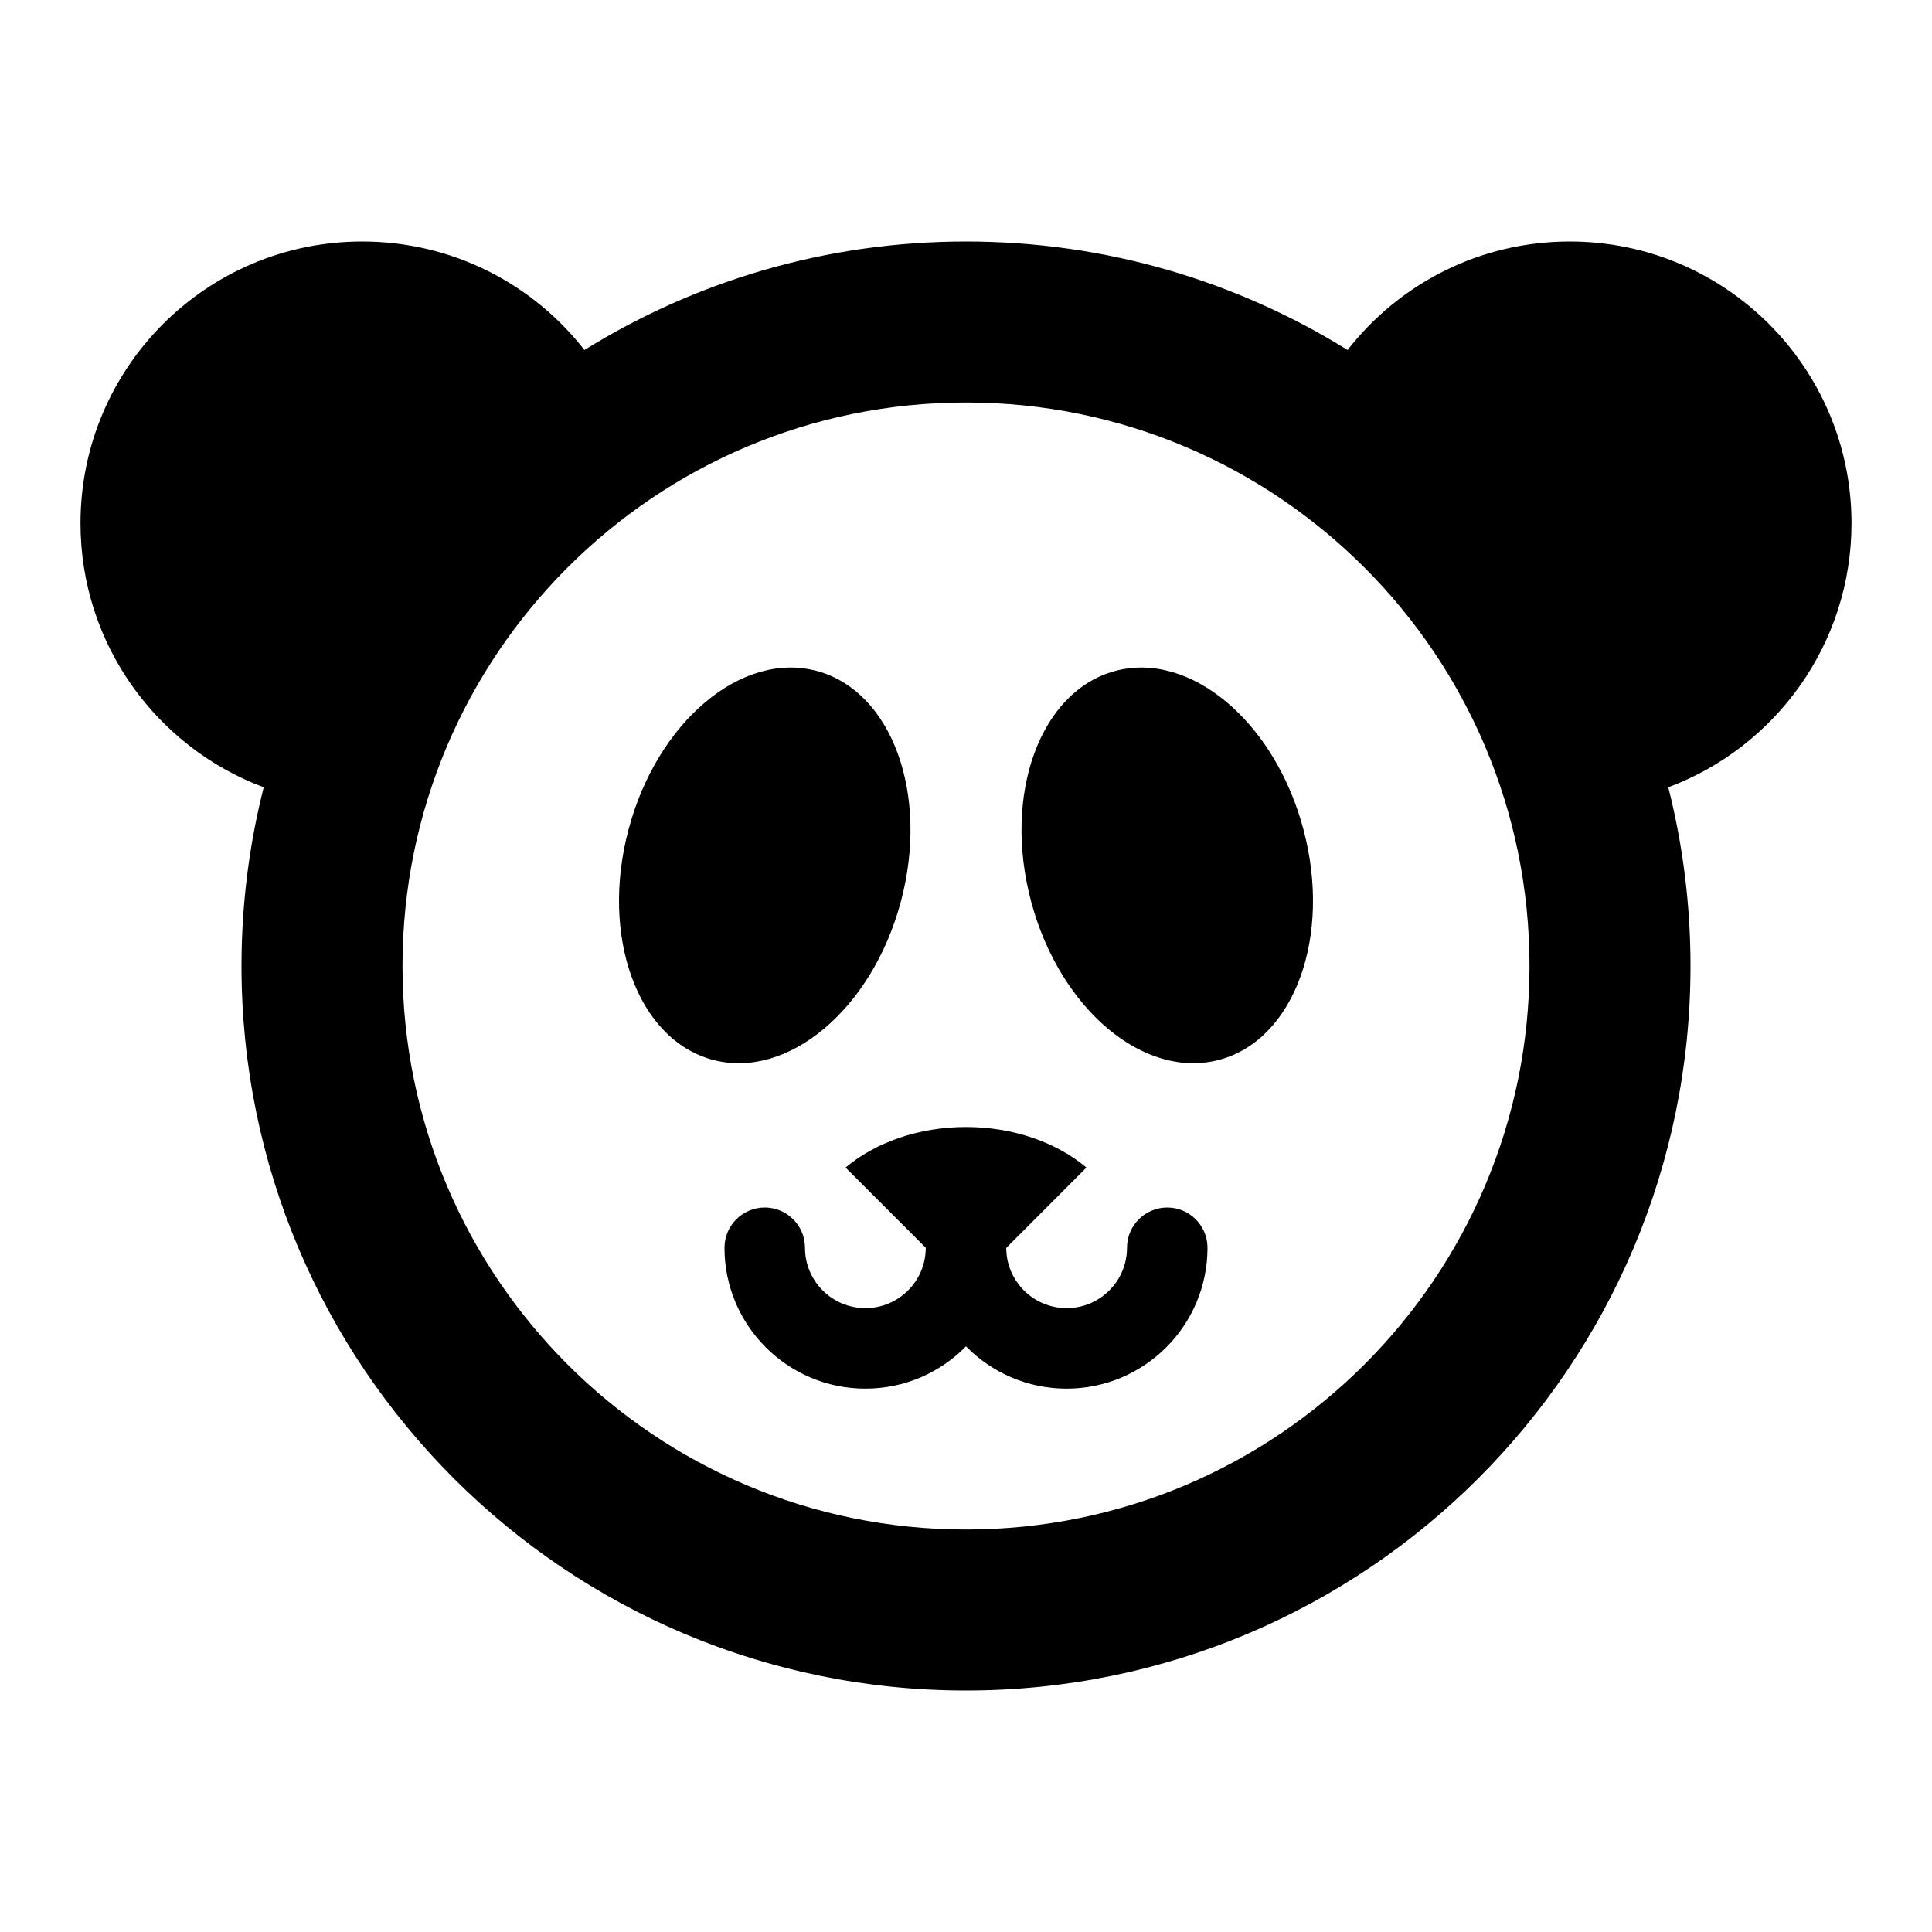 <svg xmlns="http://www.w3.org/2000/svg" xmlns:xlink="http://www.w3.org/1999/xlink" width="24" height="24" baseProfile="full" enable-background="new 0 0 24 24" version="1.1" viewBox="0 0 24 24" xml:space="preserve"><path fill="#000" fill-opacity="1" stroke-linejoin="round" d="M 12,3C 13.739,3 15.363,3.493 16.74,4.348C 17.38,3.527 18.379,3 19.5,3C 21.433,3 23,4.567 23,6.5C 23,8.002 22.053,9.284 20.724,9.78C 20.904,10.49 21,11.234 21,12C 21,16.971 16.971,21 12,21C 7.029,21 3,16.971 3,12C 3,11.234 3.096,10.49 3.276,9.78C 1.947,9.284 1,8.002 1,6.5C 1,4.567 2.567,3 4.5,3C 5.621,3 6.62,3.527 7.26,4.348C 8.637,3.493 10.261,3 12,3 Z M 12,5C 8.134,5 5,8.134 5,12C 5,15.866 8.134,19 12,19C 15.866,19 19,15.866 19,12C 19,8.134 15.866,5 12,5 Z M 16.19,10.297C 16.548,11.631 16.081,12.915 15.147,13.165C 14.213,13.415 13.167,12.537 12.81,11.203C 12.452,9.869 12.919,8.585 13.853,8.335C 14.787,8.085 15.833,8.963 16.19,10.297 Z M 7.81,10.297C 8.167,8.963 9.213,8.085 10.147,8.335C 11.081,8.585 11.548,9.869 11.19,11.203C 10.833,12.537 9.787,13.415 8.853,13.165C 7.919,12.915 7.452,11.631 7.81,10.297 Z M 12,14C 12.595,14 13.129,14.195 13.496,14.504L 12.5,15.502C 12.501,15.915 12.836,16.25 13.25,16.25C 13.664,16.25 14,15.914 14,15.5C 14,15.224 14.224,15 14.5,15C 14.776,15 15,15.224 15,15.5C 15,16.466 14.216,17.25 13.25,17.25C 12.76,17.25 12.318,17.049 12,16.725C 11.682,17.049 11.24,17.25 10.75,17.25C 9.784,17.25 9,16.466 9,15.5C 9,15.224 9.224,15 9.5,15C 9.776,15 10,15.224 10,15.5C 10,15.914 10.336,16.25 10.75,16.25C 11.164,16.25 11.5,15.914 11.5,15.5L 10.504,14.504C 10.871,14.195 11.405,14 12,14 Z"/></svg>